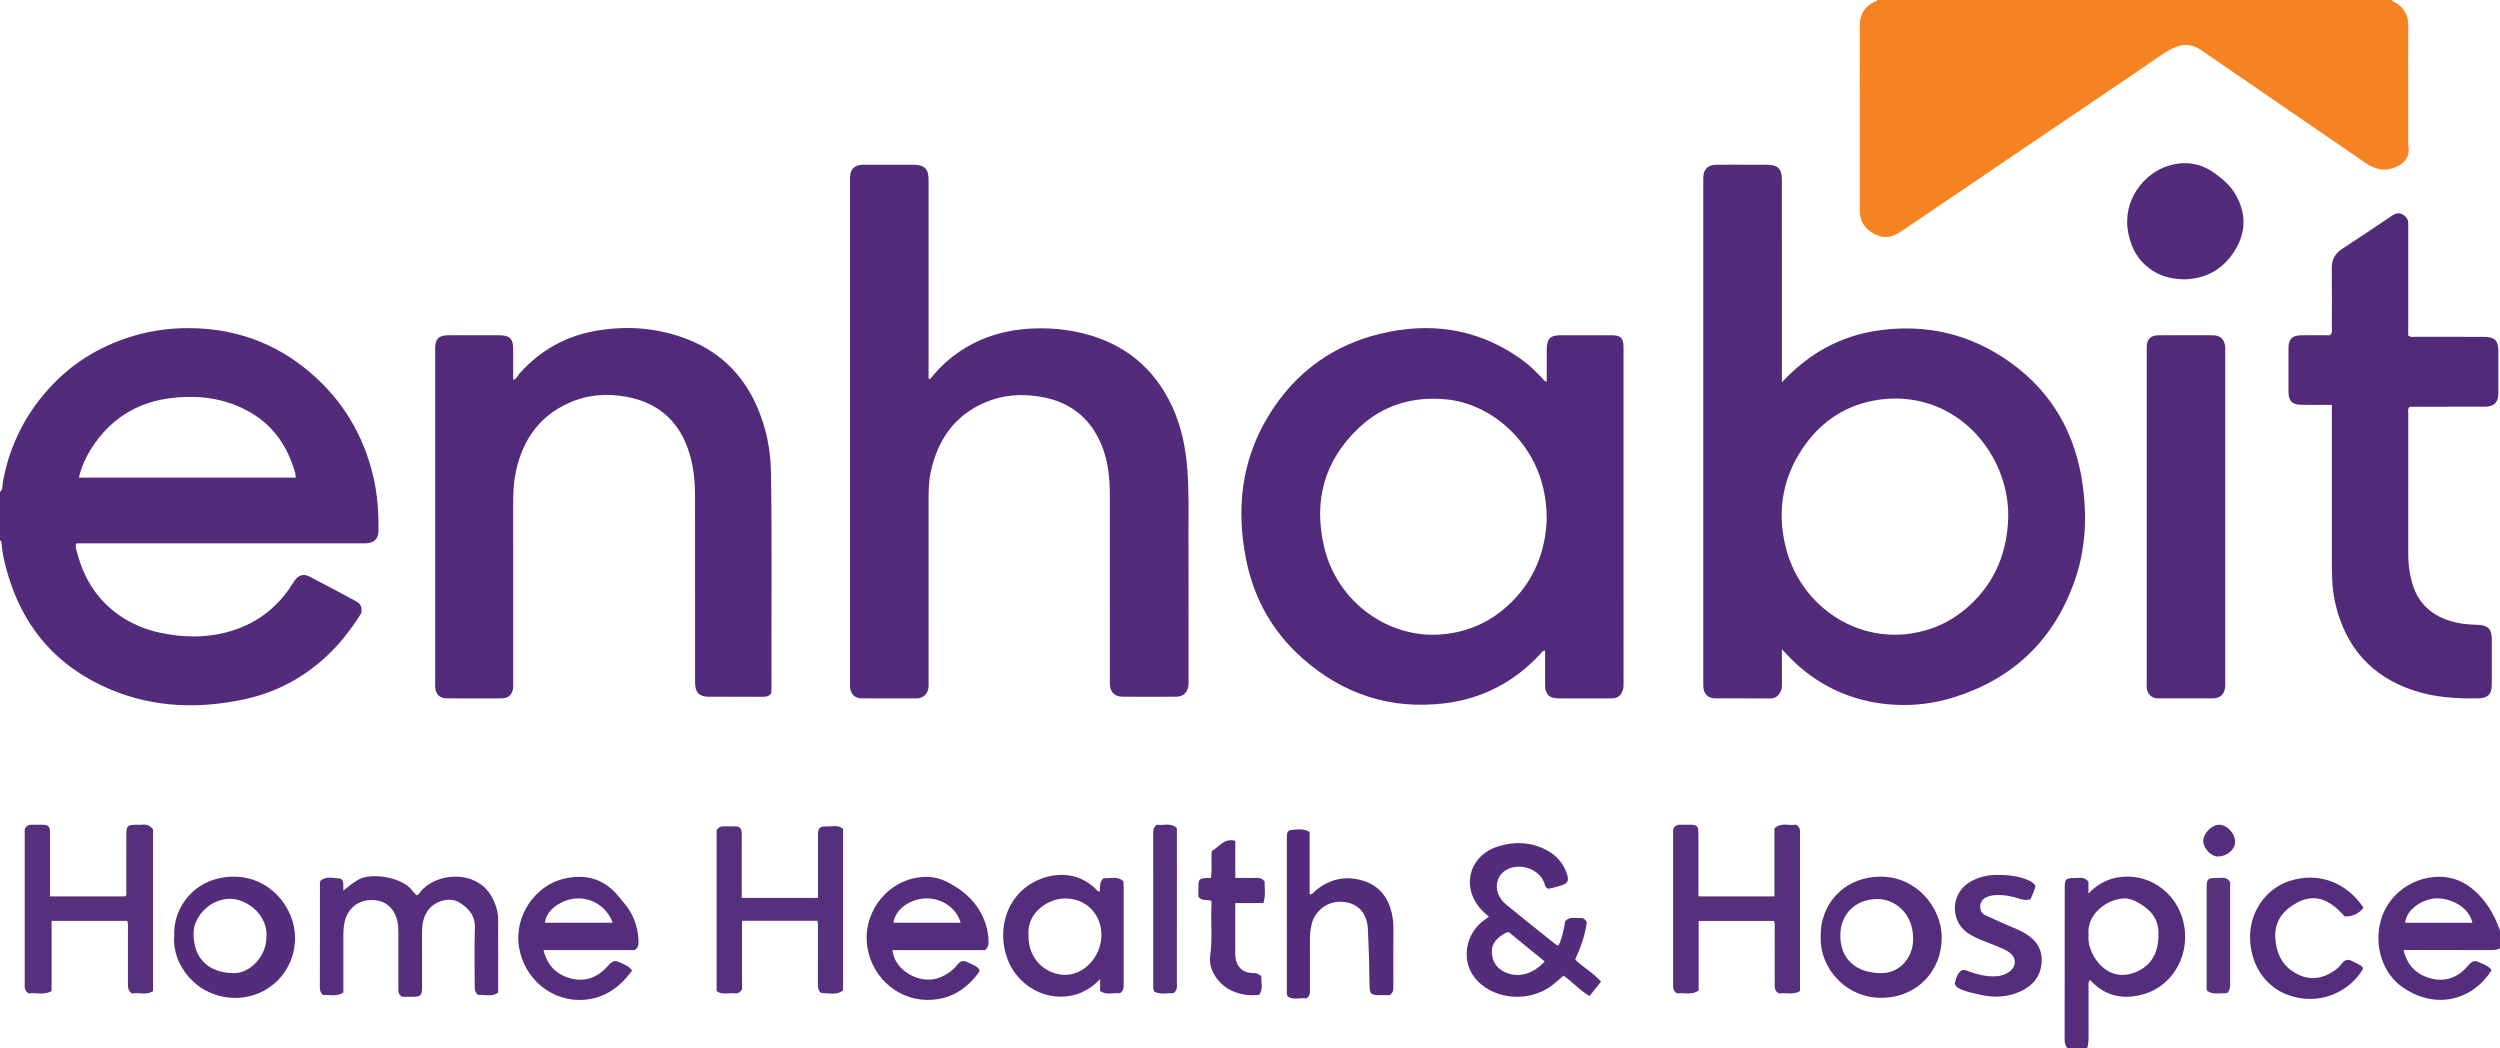 <?xml version="1.0" encoding="iso-8859-1"?>
<!-- Generator: Adobe Illustrator 27.0.0, SVG Export Plug-In . SVG Version: 6.00 Build 0)  -->
<svg version="1.1" id="Layer_1" xmlns="http://www.w3.org/2000/svg" xmlns:xlink="http://www.w3.org/1999/xlink" x="0px" y="0px"
	 viewBox="0 0 1550 650" style="enable-background:new 0 0 1550 650;" xml:space="preserve">
<g>
	<path style="fill:#522B7B;" d="M0,305c1.934-1.55,1.402-3.956,1.751-5.906c4.228-23.626,14.772-44.039,31.399-61.192
		c14.057-14.501,31.052-24.256,50.501-29.885c10.82-3.132,21.854-4.575,33-4.573c28.481,0.004,53.885,8.911,75.663,27.507
		c20.143,17.2,33.091,38.814,39.138,64.558c2.601,11.072,3.313,22.365,3.229,33.701c-0.036,4.893-2.903,7.523-7.877,7.65
		c-2.331,0.06-4.666,0.01-6.999,0.01c-55.657,0-111.314,0-166.972,0c-1.811,0-3.622,0-5.248,0c-1.071,1.349-0.57,2.496-0.322,3.552
		c3.944,16.789,12.158,30.845,26.478,40.901c7.851,5.513,16.56,9.129,25.942,11.067c13.527,2.795,27.068,3.2,40.54-0.307
		c17.526-4.562,31.192-14.492,40.937-29.781c0.536-0.841,0.99-1.745,1.604-2.523c2.627-3.328,5.383-4.232,9.173-2.286
		c9.753,5.008,19.386,10.249,29.045,15.437c2.893,1.554,3.689,4.097,2.928,7.397c-4.529,7.092-9.5,14.148-15.42,20.499
		c-15.522,16.651-34.256,27.751-56.549,32.623c-28.143,6.151-56.005,5.377-82.796-5.705c-33.824-13.991-55.508-39.124-65.103-74.526
		c-1.477-5.45-2.743-10.964-3.108-16.633C0.891,335.889,0.706,335.296,0,335C0,325,0,315,0,305z M183.385,296.112
		c-0.187-1.424-0.194-2.275-0.418-3.064c-4.549-15.979-13.221-28.988-27.824-37.402c-14.934-8.605-31.126-10.839-48.118-8.952
		c-20.144,2.236-36.211,11.321-47.999,27.827c-4.622,6.472-8.181,13.465-10.13,21.591
		C93.889,296.112,138.415,296.112,183.385,296.112z"/>
	<path style="fill:#F58321;" d="M1483,0c0.111,1.075,1.141,1.104,1.797,1.461c5.844,3.172,8.409,8.02,8.334,14.681
		c-0.161,14.322-0.048,28.647-0.048,42.97c0,9.16-0.002,18.321,0.002,27.481c0,1.166-0.138,2.362,0.071,3.492
		c1.135,6.135-1.296,10.401-6.796,13.054c-7.083,3.416-13.325,2.292-19.623-2.044c-33.961-23.378-68.045-46.576-101.986-69.981
		c-6.902-4.76-13.528-3.778-20.045,0.067c-5.575,3.289-10.799,7.174-16.167,10.811c-43.495,29.466-86.987,58.937-130.482,88.404
		c-6.604,4.474-13.201,8.957-19.833,13.389c-5.05,3.375-10.371,4.336-15.966,1.373c-5.894-3.121-9.209-7.738-9.194-14.728
		c0.083-38.474,0.009-76.948,0.069-115.422c0.01-6.366,3.158-10.973,8.854-13.816c0.702-0.35,1.692-0.199,2.013-1.191
		C1270.333,0,1376.667,0,1483,0z"/>
	<path style="fill:#542E7C;" d="M1282,650c-1.444-1.499-1.93-3.226-1.926-5.359c0.067-31.453,0.038-62.907,0.054-94.36
		c0.003-5.196,0.78-5.99,6.181-5.902c2.866,0.046,6.106-1.045,8.534,2.349c0,1.953,0,4.262,0,7.218
		c6.9-7.192,15.091-10.529,24.224-10.458c9.41,0.073,17.82,3.562,24.686,10.28c13.383,13.094,14.844,35.661,3.07,50.555
		c-6.394,8.088-14.983,12.51-25.197,13.518c-10.228,1.009-18.866-2.634-25.858-10.319c-1.276,1.728-0.862,3.068-0.867,4.294
		c-0.041,10.151-0.048,20.303-0.006,30.455c0.011,2.625-0.035,5.218-0.896,7.73C1290,650,1286,650,1282,650z M1294.901,579.365
		c-0.354,3.789,0.398,7.69,2.144,11.336c5.679,11.855,16.517,17.269,28.674,11.319c10.181-4.983,12.902-14.308,12.512-24.629
		c-0.335-8.854-6.118-14.37-13.495-18.277c-2.464-1.305-5.196-2.262-8.106-2.098
		C1305.466,557.647,1293.672,567.365,1294.901,579.365z"/>
	<path style="fill:#542D7C;" d="M1550,588c-1.765,0.991-3.676,1.034-5.647,1.029c-16.311-0.037-32.621-0.021-48.932-0.021
		c-1.65,0-3.301,0-5.206,0c2.249,9.701,8.223,15.497,17.257,17.706c8.797,2.151,16.402-0.648,22.345-7.567
		c3.285-3.824,4.3-4.11,8.937-1.794c2.194,1.096,4.606,1.937,6.036,4.144c-10.927,17.626-33.576,25.382-55.001,10.718
		c-12.711-8.7-17.892-25.8-13.775-41.216c3.915-14.657,16.941-25.543,32.261-27.168c11.821-1.254,21.235,3.016,29.262,11.62
		c5.877,6.298,9.694,13.564,12.461,21.547C1550,580.667,1550,584.333,1550,588z M1532.884,572.15
		c-2.377-11.108-15.836-15.994-23.777-15.067c-9.101,1.062-17.443,7.956-17.9,15.067
		C1504.945,572.15,1518.672,572.15,1532.884,572.15z"/>
	<path style="fill:#522B7B;" d="M1104.776,237.047c16.61-17.877,36.032-28.659,59.249-32.071c30.142-4.43,57.833,2.044,82.615,19.89
		c25.694,18.503,40.027,43.852,44.515,75.028c2.989,20.765,1.96,41.24-5.153,61.044c-12.881,35.861-37.61,59.636-74.006,71.215
		c-12.364,3.933-25.042,5.547-37.913,4.759c-21.53-1.318-40.792-8.732-57.41-22.674c-4.05-3.397-7.742-7.172-11.897-11.744
		c0,7.714-0.027,14.519,0.018,21.323c0.012,1.858-0.024,3.693-0.977,5.327c-1.408,2.413-3.187,3.963-6.366,3.918
		c-11.331-0.159-22.666-0.02-33.999-0.083c-4.578-0.026-7.251-2.836-7.413-7.502c-0.035-0.999-0.007-2-0.007-3
		c-0.001-103.165-0.002-206.33-0.003-309.495c0-1-0.028-2.001,0.008-3c0.179-4.999,2.76-7.729,7.734-7.822
		c6.331-0.119,12.666-0.029,18.999-0.03c4.333,0,8.667-0.047,13,0.011c6.474,0.088,8.997,2.637,9,9.161
		c0.017,39.833,0.008,79.666,0.008,119.498C1104.776,232.623,1104.776,234.442,1104.776,237.047z M1245.112,320.148
		c0.093-8.597-1.412-16.919-4.251-24.964c-11.056-31.329-41.977-53.754-79.036-46.836c-20.261,3.782-35.573,15.351-46.213,32.776
		c-11.02,18.046-13.557,37.67-8.487,58.099c8.535,34.387,40.298,57.282,73.918,54.003c15.468-1.509,28.902-7.542,40.22-17.967
		C1237.307,360.48,1244.658,341.753,1245.112,320.148z"/>
	<path style="fill:#522A7B;" d="M957.945,403.295c-1.719,0.158-2.203,1.353-2.956,2.167c-16.118,17.406-35.968,27.8-59.464,30.612
		c-33.442,4.003-62.818-5.684-87.972-27.91c-18.569-16.407-30.161-37.062-34.968-61.295c-6.131-30.907-3.071-60.681,13.33-88.161
		c17.248-28.9,42.867-46.666,75.691-53.055c30.058-5.85,58.195-0.314,83.168,18.274c4.159,3.096,7.759,6.803,11.354,10.515
		c0.77,0.795,1.208,2.045,2.836,2.15c0-6.668-0.018-13.296,0.005-19.925c0.023-6.572,2.15-8.798,8.529-8.82
		c10.499-0.037,20.998-0.034,31.498-0.001c5.999,0.019,7.593,1.646,7.594,7.794c0.012,69.162,0.009,138.324,0.006,207.486
		c0,1.495,0.077,2.987-0.379,4.459c-1.182,3.814-3.199,5.395-7.264,5.406c-10.999,0.028-21.999,0.035-32.998-0.001
		c-5.345-0.018-7.953-2.575-7.995-7.866C957.901,417.866,957.945,410.607,957.945,403.295z M958.955,321.977
		c0.012-7.196-0.75-13.129-2.06-18.989c-6.647-29.733-32.495-52.812-60.282-55.384c-20.778-1.923-39.043,3.436-54.137,17.679
		c-21.437,20.228-28.202,45.241-21.538,73.749c8.006,34.25,40.376,57.9,74.69,54.139c15.079-1.653,28.249-7.619,39.304-17.756
		C950.847,360.817,958.241,342.216,958.955,321.977z"/>
	<path style="fill:#522B7B;" d="M576.577,235.081c3.908-4.742,8.047-9.215,12.856-13.059c14.111-11.277,30.203-16.997,48.155-18.197
		c11.566-0.773,22.899,0.111,34.119,2.907c25.498,6.355,43.903,21.397,55.008,45.202c5.829,12.496,8.415,25.791,9.472,39.508
		c1.065,13.819,0.615,27.636,0.662,41.453c0.102,29.49,0.031,58.98,0.031,88.469c0,1.166,0.082,2.34-0.02,3.497
		c-0.369,4.217-3.261,7.086-7.464,7.114c-11.162,0.075-22.326,0.094-33.488-0.005c-5-0.044-7.785-3.081-7.794-8.266
		c-0.033-18.993-0.014-37.987-0.015-56.98c-0.001-20.16,0.029-40.32-0.013-60.479c-0.025-11.913-1.511-23.57-6.967-34.373
		c-7.631-15.109-20.141-23.373-36.68-25.994c-11.602-1.839-22.961-0.994-33.753,3.648c-19.147,8.237-29.482,23.509-33.694,43.452
		c-1.285,6.085-1.268,12.241-1.27,18.401c-0.012,36.987-0.006,73.975-0.008,110.962c0,1.333,0.114,2.684-0.06,3.995
		c-0.542,4.073-3.319,6.637-7.28,6.652c-11.329,0.042-22.659,0.059-33.988-0.007c-4.609-0.027-7.231-2.8-7.382-7.503
		c-0.032-0.999-0.005-1.999-0.005-2.999c0-103.298,0-206.596,0-309.893c0-0.833-0.019-1.667,0.003-2.499
		c0.132-5.067,2.639-7.692,7.593-7.952c0.498-0.026,1-0.004,1.499-0.004c9.997,0,19.993-0.022,29.99,0.007
		c7.177,0.021,9.625,2.438,9.628,9.531c0.013,39.153,0.006,78.306,0.005,117.46c0,1.821,0,3.642,0,5.463
		C576.002,234.755,576.29,234.918,576.577,235.081z"/>
	<path style="fill:#512A7A;" d="M478.107,429.99c-1.687,1.967-3.478,2.028-5.348,2.024c-11.164-0.028-22.329,0.03-33.493-0.032
		c-5.715-0.032-8.312-2.793-8.314-8.681c-0.013-38.659,0.017-77.317-0.025-115.976c-0.011-10.192-1.129-20.225-4.694-29.89
		c-6.435-17.449-19.019-27.743-37.018-31.275c-12.485-2.45-24.896-1.578-36.649,3.718c-18.063,8.138-28.228,22.606-32.522,41.562
		c-1.438,6.35-1.886,12.815-1.882,19.327c0.025,37.159,0.012,74.318,0.009,111.477c0,1.499,0.103,3.014-0.073,4.494
		c-0.469,3.937-2.995,6.229-6.998,6.246c-11.331,0.049-22.662,0.06-33.993-0.004c-4.543-0.026-7.059-2.541-7.295-7.005
		c-0.061-1.163-0.014-2.332-0.014-3.499c0-68.152-0.001-136.305-0.001-204.457c0-0.833-0.021-1.667,0.004-2.499
		c0.161-5.326,2.349-7.587,7.624-7.663c5.331-0.077,10.664-0.018,15.996-0.018s10.665-0.031,15.997,0.008
		c6.628,0.049,8.718,2.099,8.748,8.569c0.03,6.331,0.006,12.662,0.006,19.14c2.25-0.669,2.873-2.802,4.145-4.218
		c12.568-13.992,28.136-22.793,46.549-26.128c18.298-3.314,36.487-2.214,54.128,3.921c22.115,7.691,37.733,22.519,46.837,44.088
		c5.295,12.546,7.925,25.734,8.155,39.311c0.761,44.819,0.172,89.644,0.322,134.467C478.315,427.985,478.18,428.975,478.107,429.99z
		"/>
	<path style="fill:#512A7A;" d="M1445.738,251c-6.623,0-12.611,0.013-18.598-0.004c-5.873-0.016-8.235-2.234-8.272-7.968
		c-0.059-9.163-0.052-18.326-0.001-27.489c0.029-5.242,2.292-7.573,7.59-7.673c6.153-0.116,12.31-0.027,18.246-0.027
		c1.568-1.655,1.004-3.409,1.01-5.006c0.046-12.162,0.125-24.325-0.023-36.485c-0.065-5.345,2.004-9.155,6.467-12.06
		c10.315-6.712,20.524-13.585,30.736-20.453c2.415-1.624,4.729-2.361,7.335-0.495c1.715,1.228,2.885,2.719,2.857,4.939
		c-0.014,1.166,0.012,2.332,0.012,3.498c0.001,20.492,0,40.984,0,61.476c0,1.645,0,3.29,0,4.736c1.57,1.341,3.135,0.818,4.566,0.823
		c13.994,0.043,27.989,0.016,41.984,0.031c7.176,0.007,9.316,2.089,9.334,9.083c0.022,8.663,0.036,17.327-0.006,25.99
		c-0.026,5.538-2.659,8.205-8.271,8.227c-13.994,0.056-27.989,0.019-41.984,0.019c-1.648,0-3.295,0-4.696,0
		c-1.384,1.353-0.903,2.764-0.904,4.027c-0.028,29.488-0.035,58.977-0.006,88.465c0.005,4.839,0.706,9.609,1.78,14.332
		c3.443,15.133,13.223,23.66,28.017,27.007c4.241,0.96,8.543,1.259,12.877,1.371c6.705,0.174,9.089,2.531,9.117,9.029
		c0.04,9.33,0.043,18.66-0.002,27.989c-0.03,6.181-2.565,8.534-8.875,8.629c-13.366,0.201-26.57-0.671-39.409-4.882
		c-26.301-8.626-42.13-26.71-48.58-53.364c-2.011-8.311-2.302-16.784-2.302-25.281c0.001-30.821,0-61.642,0-92.463
		C1445.738,255.218,1445.738,253.414,1445.738,251z"/>
	<path style="fill:#522B7B;" d="M1330.958,319.813c0-33.803,0-67.606,0-101.409c0-1.166-0.036-2.333,0.007-3.497
		c0.17-4.594,2.463-6.956,7.174-7.043c6.159-0.114,12.322-0.03,18.483-0.03c5.162,0,10.325-0.071,15.486,0.024
		c4.462,0.082,7.06,2.556,7.512,6.982c0.118,1.154,0.029,2.329,0.029,3.495c0,68.105,0,136.21,0,204.316
		c0,0.999,0.058,2.003-0.014,2.997c-0.338,4.698-2.985,7.314-7.659,7.337c-11.323,0.055-22.646,0.05-33.969,0
		c-3.896-0.017-6.537-2.433-6.995-6.272c-0.157-1.314-0.054-2.661-0.054-3.993C1330.957,388.418,1330.958,354.116,1330.958,319.813z
		"/>
	<path style="fill:#55307D;" d="M31.998,570.935c0,14.704,0,28.998,0,43.527c-4.839,2.754-9.877,0.781-14.223,1.457
		c-2.923-1.795-2.44-4.266-2.441-6.558c-0.009-25.166-0.006-50.332-0.006-75.497c0-6.661,0-13.323,0-19.771
		c1.005-2.101,2.508-2.838,4.547-2.775c2.165,0.067,4.335-0.043,6.499,0.028c3.761,0.123,4.587,0.931,4.621,4.846
		c0.065,7.499,0.019,14.999,0.019,22.499c0,5.624,0,11.248,0,17.079c15.823,0,31.248,0,46.708,0
		c1.064-1.175,0.572-2.569,0.578-3.813c0.047-11.499,0.015-22.999,0.033-34.499c0.008-5.415,0.67-6.068,5.974-6.123
		c1.333-0.014,2.684,0.136,3.996-0.031c2.761-0.352,4.862,0.631,6.599,3c0,33.123,0,66.438,0,100.164
		c-4.145,2.896-8.935,0.53-12.844,1.557c-2.713-1.626-2.754-3.75-2.747-5.978c0.036-11.333,0.031-22.666,0-33.999
		c-0.004-1.62,0.317-3.296-0.449-5.112C63.413,570.935,47.991,570.935,31.998,570.935z"/>
	<path style="fill:#552F7D;" d="M212.882,615.283c-4.304,3.022-8.669,1.237-12.533,1.647c-1.718-1.422-2.038-2.958-2.035-4.713
		c0.032-21.65,0.027-43.3,0.046-64.95c0-0.318,0.17-0.637,0.331-1.203c3.488-2.989,7.748-1.643,11.774-1.433
		c1.396,0.073,2.202,1.47,2.347,2.885c0.134,1.306,0.029,2.636,0.029,4.651c3.243-2.672,6.063-4.797,9.123-6.657
		c8.201-4.984,27.791-1.397,33.609,6.594c0.774,1.063,1.752,1.979,2.624,2.95c1.408-0.171,1.859-1.37,2.541-2.203
		c7.284-8.9,22.217-11.78,32.88-7.094c6.352,2.792,10.432,7.521,12.971,13.754c1.256,3.084,2.213,6.348,2.238,9.664
		c0.116,15.306,0.051,30.613,0.051,46.143c-3.829,3.125-8.269,1.09-12.067,1.632c-2.607-1.484-2.493-3.673-2.489-5.868
		c0.021-11.824-0.324-23.661,0.128-35.468c0.3-7.84-3.81-12.532-9.712-16.112c-6.116-3.711-15.649-0.817-19.793,5.523
		c-2.556,3.91-3.299,8.263-3.285,12.842c0.033,10.991,0.011,21.983,0.011,32.974c0,0.833,0.036,1.667-0.007,2.498
		c-0.183,3.504-1.067,4.507-4.431,4.648c-2.811,0.118-5.631,0.024-7.919,0.024c-2.64-1.559-2.329-3.64-2.328-5.627
		c0.005-11.491,0.011-22.982-0.005-34.473c-0.003-2.323-0.075-4.618-0.638-6.927c-1.994-8.169-7.334-12.73-15.434-12.954
		c-8.29-0.229-14.814,4.681-17.002,12.598c-0.948,3.429-1.017,6.894-1.02,10.386C212.876,592.336,212.882,603.656,212.882,615.283z"
		/>
	<path style="fill:#522B7B;" d="M1354.518,173.194c-6.468-0.066-12.633-1.215-18.256-4.404c-9.439-5.355-14.658-13.779-16.712-24.18
		c-4.064-20.578,9.985-37.363,24.961-41.872c10.21-3.074,19.721-1.675,28.405,4.538c5.283,3.779,10.173,7.933,13.411,13.799
		c6.244,11.312,6.24,22.574-0.342,33.587C1378.917,166.484,1368.376,172.794,1354.518,173.194z"/>
	<path style="fill:#55307D;" d="M1116.014,614.453c-4.521,2.737-9.11,0.656-12.928,1.555c-2.904-1.47-2.769-3.674-2.765-5.864
		c0.016-11.333,0.021-22.665-0.007-33.998c-0.004-1.628,0.281-3.299-0.417-5.175c-15.416,0-30.844,0-46.725,0
		c0,14.296,0,28.728,0,43.149c-4.611,3.162-9.363,1.126-13.42,1.778c-2.896-1.757-2.417-4.228-2.417-6.52
		c-0.009-24.165-0.005-48.33-0.005-72.496c0-7.661,0-15.323,0-22.781c0.989-2.096,2.485-2.845,4.527-2.784
		c2.165,0.065,4.334-0.042,6.499,0.027c3.787,0.121,4.596,0.902,4.639,4.843c0.074,6.665,0.021,13.332,0.021,19.999
		c0,6.457,0,12.914,0,19.582c15.819,0,31.244,0,47.124,0c0-14.134,0-28.202,0-42.104c4.315-4.237,9.267-1.351,13.245-2.432
		c2.792,1.391,2.642,3.587,2.639,5.772c-0.018,13.833-0.009,27.665-0.009,41.497
		C1116.014,576.997,1116.014,595.492,1116.014,614.453z"/>
	<path style="fill:#55307D;" d="M444.307,514.738c1.053-1.696,2.387-2.462,4.241-2.419c2.497,0.059,4.996,0.011,7.494,0.015
		c2.462,0.004,3.67,1.406,3.809,3.702c0.13,2.157,0.033,4.328,0.033,6.493c0.001,11.298,0,22.596,0,34.174
		c15.809,0,31.349,0,47.232,0c0-6.839,0-13.464,0-20.089c0-6.328-0.042-12.657,0.015-18.985c0.037-4.194,1.087-5.381,5.359-5.226
		c3.355,0.122,7.009-1.235,10.204,1.433c0,33.452,0,66.881,0,100.241c-3.354,2.176-4.196,2.271-13.43,1.565
		c-2.16-1.401-2.174-3.533-2.166-5.762c0.041-11.325,0.028-22.649,0.008-33.974c-0.003-1.625,0.236-3.292-0.373-5.023
		c-15.545,0-30.944,0-46.668,0c0,14.478,0,28.751,0,42.561c-1.335,2.011-2.801,2.653-4.587,2.425
		c-3.663-0.468-7.62,1.213-11.17-1.364C444.307,581.274,444.307,548.161,444.307,514.738z"/>
	<path style="fill:#532D7C;" d="M959.513,550.996c-1.727-1.323-1.721-2.781-2.202-3.987c-3.715-9.3-17.424-12.824-25.193-6.438
		c-3.845,3.16-5.141,8.744-3.254,13.602c1.124,2.895,3.081,5.173,5.401,7.059c10.068,8.183,20.22,16.262,30.358,24.359
		c0.356,0.284,0.873,0.365,1.613,0.659c2.481-4.819,3.238-10.032,4.176-15.069c2.712-3.205,6.28-1.733,9.465-2.034
		c1.915-0.181,3.044,1.018,3.94,2.529c-0.933,8.167-3.874,15.723-7.18,23.248c5.028,5.032,11.334,8.298,16.014,13.668
		c-2.524,3.165-4.655,5.837-7.099,8.901c-6.181-3.372-10.544-8.755-16.172-12.585c-2.166,1.864-4.246,3.772-6.446,5.528
		c-11.6,9.255-29.15,10.131-41.599,2.067c-17.275-11.19-14.172-32.444-1.537-41.745c0.935-0.689,1.884-1.359,3.295-2.375
		c-1.609-1.496-3.246-2.821-4.652-4.356c-12.83-14.009-7.659-33.653,10.477-39.286c10.216-3.173,20.37-2.734,29.993,2.336
		c5.954,3.137,10.199,7.919,12.446,14.334c1.689,4.823,0.779,6.453-4.28,7.817C964.55,549.908,962.08,550.882,959.513,550.996z
		 M957.692,596.092c-7.719-6.304-15.131-12.357-22.215-18.142c-2.003,0.135-3.027,1.042-4.126,1.75
		c-4.174,2.689-6.848,6.217-6.374,11.505c0.468,5.213,2.971,8.994,7.688,11.341C940.754,606.573,950.295,604.278,957.692,596.092z"
		/>
	<path style="fill:#542E7C;" d="M610.654,589.087c-19.033,0-38.162,0-57.308,0c1.066,12.848,18.032,22.44,30.469,16.501
		c3.486-1.665,6.633-3.658,9.121-6.744c2.857-3.544,4.114-3.749,8.128-1.709c2.175,1.105,4.713,1.755,6.207,4.117
		c-0.07,0.426,0.002,1.006-0.248,1.356c-7.129,9.974-16.508,16.317-28.956,17.247c-19.806,1.479-37.06-12.784-40.261-32.397
		c-3.344-20.495,10.767-38.765,28.155-42.793c7.208-1.67,14.101-1.402,20.813,1.926c11.3,5.603,19.995,13.62,24.2,25.838
		c1.308,3.8,1.874,7.733,1.93,11.759C612.928,585.953,612.572,587.465,610.654,589.087z M595.606,572.114
		c-2.683-9.45-12.212-15.742-22.546-15.056c-9.656,0.641-18.18,7.251-19.141,15.056C567.814,572.114,581.68,572.114,595.606,572.114
		z"/>
	<path style="fill:#542E7C;" d="M391.901,601.746c-7.379,10.043-16.637,17.07-29.524,18.11
		c-19.908,1.607-37.357-12.737-40.564-32.612c-3.243-20.097,10.692-38.531,27.925-42.469c13.508-3.087,24.921,0.02,33.816,11.054
		c2.398,2.975,5.036,5.744,7.006,9.061c3.478,5.855,5.167,12.179,5.335,18.962c0.047,1.921-0.196,3.644-2.285,5.207
		c-18.504,0-37.449,0-56.607,0c2.269,9.745,8.349,15.468,17.393,17.686c8.857,2.173,16.357-0.946,22.362-7.693
		c3.224-3.623,4.368-3.976,8.547-1.927C387.663,598.283,390.235,599.208,391.901,601.746z M379.907,572.084
		c-3.711-9.934-13.074-15.813-23.18-15.007c-7.325,0.584-17.853,6.049-18.911,15.007
		C351.712,572.084,365.578,572.084,379.907,572.084z"/>
	<path style="fill:#542E7C;" d="M694.294,615.833c-3.795-0.565-8.201,1.414-12.226-1.444c0-2.333,0-4.477,0-7.273
		c-1.293,1.192-2.153,2.013-3.041,2.802c-13.968,12.41-35.818,10.205-48.388-4.941c-13.369-16.109-12.096-45.343,9.583-57.678
		c12.11-6.891,27.823-7.106,38.752,3.483c0.786,0.761,1.382,1.928,2.855,1.96c0.432-2.679-0.477-5.717,2.382-8.286
		c3.824,0.435,8.378-1.663,12.297,1.929c0.058,1.143,0.151,2.128,0.152,3.113c0.008,20.131,0,40.262,0.013,60.393
		C696.673,612.07,696.879,614.282,694.294,615.833z M637.661,579.246c-0.551,16.169,11.457,24.832,22.048,25.161
		c12.133,0.377,22.667-10.823,23.176-24.006c0.426-11.028-7.109-22.734-21.561-23.357
		C650.021,556.557,636.744,565.871,637.661,579.246z"/>
	<path style="fill:#532D7C;" d="M809.949,619.03c-3.792-0.627-8.051,1.261-11.63-1.251c-0.761-1.775-0.474-3.293-0.475-4.771
		c-0.018-30.665-0.015-61.329-0.012-91.994c0-1.166-0.012-2.334,0.057-3.497c0.09-1.508,1.011-2.742,2.36-2.862
		c3.882-0.346,7.897-1.171,11.728,1.171c0,13.037,0,25.841,0,38.643c1.899,0.14,2.461-1.317,3.424-2.125
		c8.985-7.533,19.142-9.726,30.259-6.12c9.531,3.092,14.937,10.183,17.191,19.733c0.76,3.222,1.102,6.527,1.069,9.896
		c-0.115,11.665-0.048,23.331-0.041,34.997c0.001,2.153,0.298,4.384-2.233,6.156c-2.078,0-4.566,0.035-7.052-0.008
		c-4.372-0.075-5.296-0.889-5.441-5.245c-0.194-5.826-0.17-11.659-0.337-17.487c-0.171-5.982-0.437-11.963-0.699-17.942
		c-0.44-10.05-6.008-16.289-15.284-17.172c-9.437-0.899-17.815,5.22-19.798,14.58c-0.584,2.759-0.91,5.563-0.891,8.42
		c0.067,10.332,0.037,20.665,0.017,30.998C812.157,615.106,812.601,617.225,809.949,619.03z"/>
	<path style="fill:#532D7C;" d="M107.992,580.401c-0.845-17.654,12.629-36.798,36.951-36.861
		c22.621-0.058,37.942,19.3,38.001,37.887c0.066,20.786-16.342,37.212-36.891,37.259
		C122.143,618.741,106.564,598.304,107.992,580.401z M165.132,581.524c1.461-13.151-10.794-23.852-22.005-24.246
		c-11.896-0.418-23.109,10.238-23.128,21.453c-0.026,15.442,9.137,24.453,25.028,24.613
		C155.165,603.446,165.121,592.641,165.132,581.524z"/>
	<path style="fill:#542D7C;" d="M1128.83,580.555c-0.399-18.818,13.191-36.635,36.753-37.019
		c22.171-0.362,38.153,18.709,38.263,37.503c0.123,20.994-15.234,37.071-36.346,37.603
		C1145.184,619.204,1128.134,600.937,1128.83,580.555z M1186.13,582.314c0.279-15.918-11.343-25.062-22.367-24.908
		c-14.432,0.201-22.466,10.308-22.759,21.659c-0.398,15.42,9.559,24.395,25.792,24.281
		C1177.587,603.271,1186.137,593.97,1186.13,582.314z"/>
	<path style="fill:#542E7C;" d="M1465.1,600.641c-6.977,12.214-23.848,22.694-43.533,17.22
		c-15.305-4.256-25.338-17.251-26.46-34.366c-1.124-17.133,9.235-32.38,24.351-37.285c17.606-5.713,35.177,0.506,45.903,16.545
		c-2.823,3.747-6.621,5.481-11.557,5.461c-2.697-2.859-5.442-5.698-8.809-7.898c-6.855-4.478-14.029-4.372-20.82-0.683
		c-8.319,4.519-14.027,11.252-13.492,21.525c0.54,10.367,4.673,18.571,14.487,23.191c8.387,3.948,16.817,1.993,24.056-4.047
		c1.139-0.951,2.083-2.15,3.047-3.294c1.605-1.905,3.455-2.473,5.74-1.279c1.766,0.922,3.575,1.764,5.316,2.73
		C1464.032,598.851,1464.784,599.306,1465.1,600.641z"/>
	<path style="fill:#542E7C;" d="M1261.993,549.364c-0.682,3.038-1.973,5.676-3.077,8.182c-2.538,0.742-4.547,0.395-6.684-0.309
		c-4.92-1.62-9.975-2.548-15.219-2.263c-2.052,0.111-3.974,0.612-5.754,1.463c-4.794,2.291-4.478,9.158-0.513,10.956
		c4.081,1.851,8.16,3.706,12.254,5.529c3.638,1.619,7.41,2.979,10.921,4.836c7.408,3.916,12.402,9.649,11.913,18.584
		c-0.485,8.863-5.412,14.827-13.281,18.386c-7.841,3.546-16.038,3.971-24.399,2.104c-3.892-0.869-7.804-1.654-11.541-3.088
		c-1.871-0.718-3.725-1.494-4.682-3.828c0.837-3.108,1.35-6.599,4.649-8.491c1.922-0.208,3.416,0.588,4.966,1.138
		c4.572,1.62,9.231,2.767,14.124,2.786c3.757,0.014,7.311-0.71,10.34-3.029c4.296-3.288,4.231-8.595-0.121-11.76
		c-2.157-1.569-4.619-2.591-7.072-3.626c-5.349-2.257-10.923-3.991-16.047-6.775c-4.85-2.635-8.495-6.245-10.007-11.798
		c-2.261-8.305,0.88-16.665,8.135-21.245c5.234-3.304,11.105-4.63,17.107-4.667c6.627-0.042,13.277,0.524,19.524,3.279
		C1259.255,546.488,1260.852,547.215,1261.993,549.364z"/>
	<path style="fill:#542E7C;" d="M765.897,521.281c0,7.689,0,15.112,0,23.057c3.484,0,6.593-0.121,9.688,0.036
		c2.854,0.145,6.091-1.086,8.494,2.168c-0.141,4.165,0.794,8.613-0.782,13.371c-5.784,0-11.367,0-17.418,0c0,4.564,0,8.669,0,12.774
		c0.001,6.322,0,12.645,0.004,18.967c0.004,7.434,4.496,11.574,10.849,11.627c2.506,0.021,2.504,0.214,5.275,1.814
		c-0.229,3.808,1.456,7.961-1.303,11.659c-5.679,0.745-10.894-0.029-15.898-1.997c-8.738-3.437-15.771-13.229-14.524-21.839
		c1.536-10.604,0.283-21.168,0.834-31.73c0.043-0.823,0.006-1.65,0.006-2.529c-2.411-1.623-5.904,0.682-8.131-2.811
		c0-1.772-0.036-4.082,0.008-6.39c0.08-4.245,0.692-4.874,4.873-5.113c0.825-0.047,1.656-0.007,2.926-0.007
		c0.76-5.499-0.008-10.948,0.498-16.703C755.742,525.406,758.563,519.425,765.897,521.281z"/>
	<path style="fill:#55307D;" d="M717.354,511.289c3.854,0.796,8.392-1.578,12.318,2.158c0,1.236,0,2.552,0,3.867
		c0,30.606,0.007,61.212-0.014,91.818c-0.001,2.271,0.598,4.762-2.158,6.616c-3.803-0.108-8.098,1.059-11.757-0.876
		c-1.049-1.749-0.742-3.113-0.743-4.414c-0.019-30.939-0.017-61.877-0.01-92.816C714.991,515.522,714.531,513.248,717.354,511.289z"
		/>
	<path style="fill:#58347F;" d="M1380.817,615.739c-9.095,0.391-9.095,0.391-12.249-1.3c-0.782-1.197-0.448-2.567-0.449-3.867
		c-0.021-19.976-0.023-39.953-0.01-59.929c0.004-5.735,0.584-6.381,6.246-6.291c2.853,0.045,6.126-1.053,8.335,2.512
		c0,12.687,0,25.662,0,38.638c0,7.991-0.017,15.981,0.011,23.972C1382.709,611.656,1382.795,613.823,1380.817,615.739z"/>
	<path style="fill:#552F7D;" d="M1375.02,531.044c-4.12,0.018-8.972-5.123-9.02-9.559c-0.051-4.7,5.303-10.168,9.928-10.139
		c4.927,0.03,9.86,5.419,9.841,10.748C1385.751,526.775,1380.654,531.02,1375.02,531.044z"/>
</g>
</svg>
